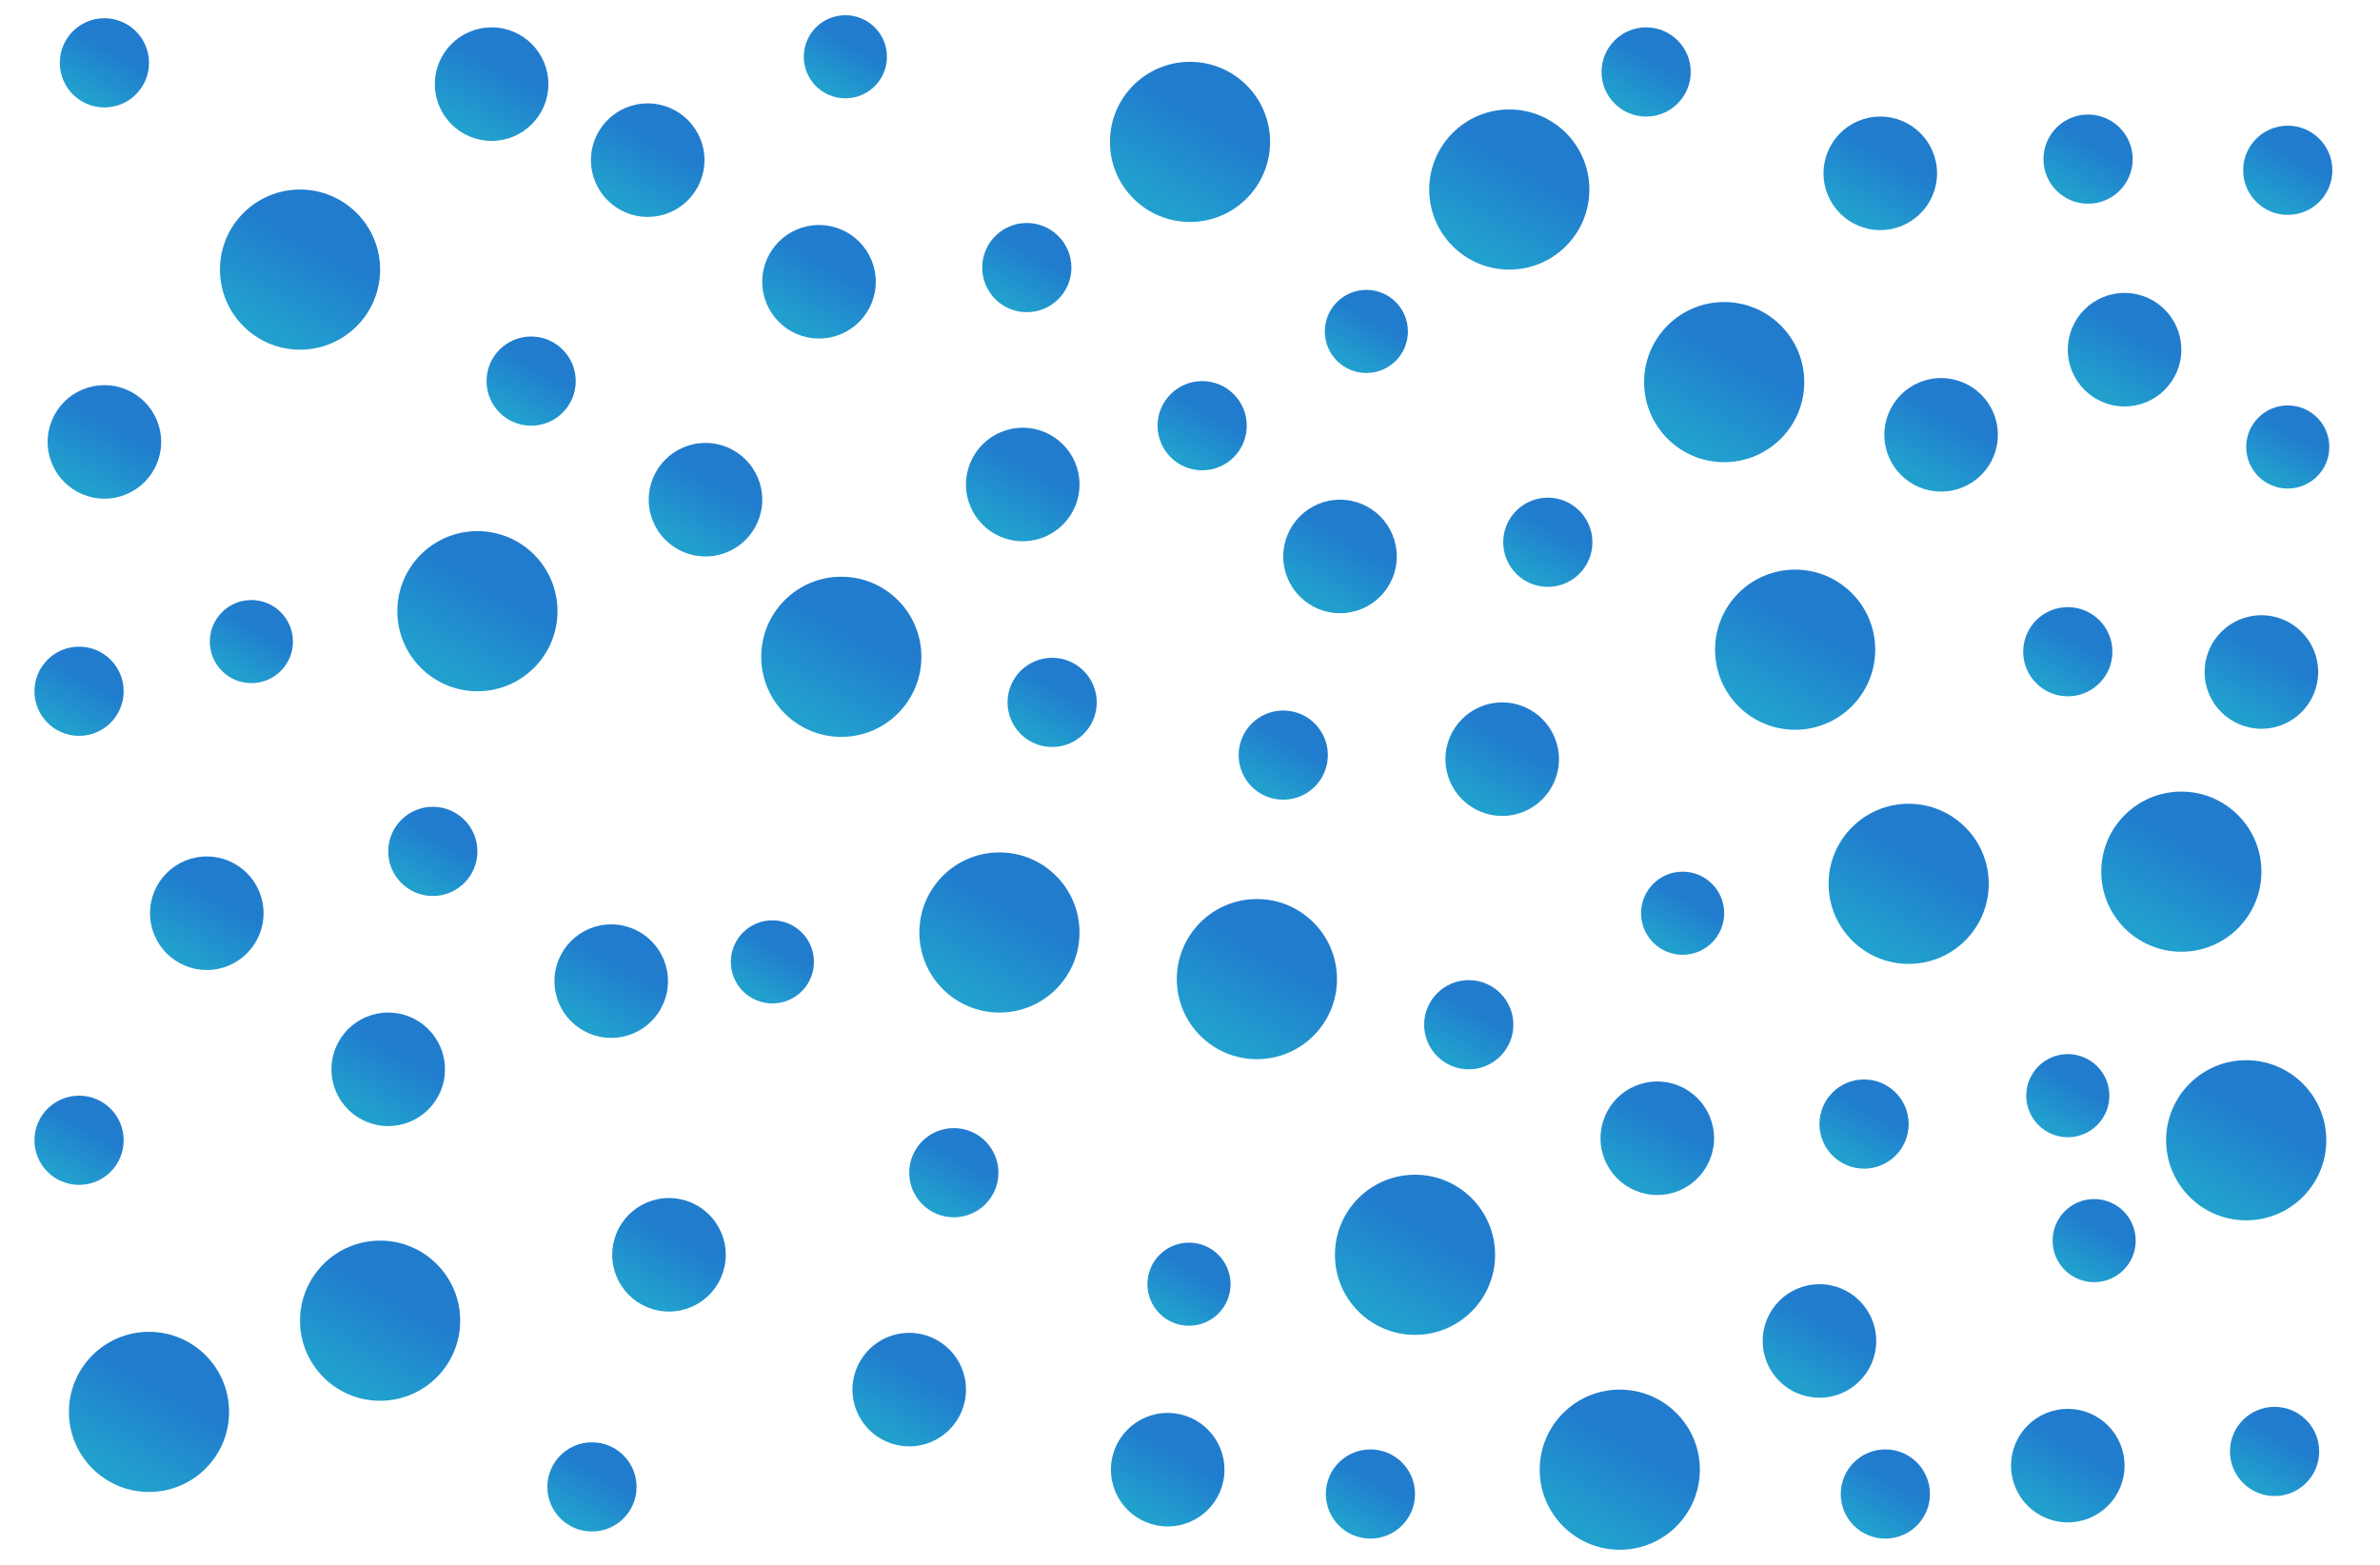 <?xml version="1.0" encoding="utf-8"?>
<!-- Generator: Adobe Illustrator 24.2.0, SVG Export Plug-In . SVG Version: 6.00 Build 0)  -->
<svg version="1.1" id="Capa_1" xmlns="http://www.w3.org/2000/svg" xmlns:xlink="http://www.w3.org/1999/xlink" x="0px" y="0px"
	 viewBox="0 0 234.8 154.4" style="enable-background:new 0 0 234.8 154.4;" xml:space="preserve">
<style type="text/css">
	.st0{fill:url(#SVGID_1_);}
	.st1{fill:url(#SVGID_2_);}
	.st2{fill:url(#SVGID_3_);}
	.st3{fill:url(#SVGID_4_);}
	.st4{fill:url(#SVGID_5_);}
	.st5{fill:url(#SVGID_6_);}
	.st6{fill:url(#SVGID_7_);}
	.st7{fill:url(#SVGID_8_);}
	.st8{fill:url(#SVGID_9_);}
	.st9{fill:url(#SVGID_10_);}
	.st10{fill:url(#SVGID_11_);}
	.st11{fill:url(#SVGID_12_);}
	.st12{fill:url(#SVGID_13_);}
	.st13{fill:url(#SVGID_14_);}
	.st14{fill:url(#SVGID_15_);}
	.st15{fill:url(#SVGID_16_);}
	.st16{fill:url(#SVGID_17_);}
	.st17{fill:url(#SVGID_18_);}
	.st18{fill:url(#SVGID_19_);}
	.st19{fill:url(#SVGID_20_);}
	.st20{fill:url(#SVGID_21_);}
	.st21{fill:url(#SVGID_22_);}
	.st22{fill:url(#SVGID_23_);}
	.st23{fill:url(#SVGID_24_);}
	.st24{fill:url(#SVGID_25_);}
	.st25{fill:url(#SVGID_26_);}
	.st26{fill:url(#SVGID_27_);}
	.st27{fill:url(#SVGID_28_);}
	.st28{fill:url(#SVGID_29_);}
	.st29{fill:url(#SVGID_30_);}
	.st30{fill:url(#SVGID_31_);}
	.st31{fill:url(#SVGID_32_);}
	.st32{fill:url(#SVGID_33_);}
	.st33{fill:url(#SVGID_34_);}
	.st34{fill:url(#SVGID_35_);}
	.st35{fill:url(#SVGID_36_);}
	.st36{fill:url(#SVGID_37_);}
	.st37{fill:url(#SVGID_38_);}
	.st38{fill:url(#SVGID_39_);}
	.st39{fill:url(#SVGID_40_);}
	.st40{fill:url(#SVGID_41_);}
	.st41{fill:url(#SVGID_42_);}
	.st42{fill:url(#SVGID_43_);}
	.st43{fill:url(#SVGID_44_);}
	.st44{fill:url(#SVGID_45_);}
	.st45{fill:url(#SVGID_46_);}
	.st46{fill:url(#SVGID_47_);}
	.st47{fill:url(#SVGID_48_);}
	.st48{fill:url(#SVGID_49_);}
	.st49{fill:url(#SVGID_50_);}
	.st50{fill:url(#SVGID_51_);}
	.st51{fill:url(#SVGID_52_);}
	.st52{fill:url(#SVGID_53_);}
	.st53{fill:url(#SVGID_54_);}
	.st54{fill:url(#SVGID_55_);}
	.st55{fill:url(#SVGID_56_);}
	.st56{fill:url(#SVGID_57_);}
	.st57{fill:url(#SVGID_58_);}
	.st58{fill:url(#SVGID_59_);}
	.st59{fill:url(#SVGID_60_);}
	.st60{fill:url(#SVGID_61_);}
	.st61{fill:url(#SVGID_62_);}
	.st62{fill:url(#SVGID_63_);}
	.st63{fill:url(#SVGID_64_);}
	.st64{fill:url(#SVGID_65_);}
	.st65{fill:url(#SVGID_66_);}
	.st66{fill:url(#SVGID_67_);}
</style>
<g id="Capa_4">
	
		<linearGradient id="SVGID_1_" gradientUnits="userSpaceOnUse" x1="25.681" y1="120.473" x2="33.581" y2="134.155" gradientTransform="matrix(1 0 0 -1 0 153.89)">
		<stop  offset="6.800000e-02" style="stop-color:#21A0CE"/>
		<stop  offset="0.678" style="stop-color:#217CCE"/>
	</linearGradient>
	<circle class="st0" cx="29.6" cy="26.6" r="7.9"/>
	
		<linearGradient id="SVGID_2_" gradientUnits="userSpaceOnUse" x1="43.195" y1="86.7" x2="51.095" y2="100.382" gradientTransform="matrix(1 0 0 -1 0 153.89)">
		<stop  offset="6.800000e-02" style="stop-color:#21A0CE"/>
		<stop  offset="0.678" style="stop-color:#217CCE"/>
	</linearGradient>
	<circle class="st1" cx="47.1" cy="60.3" r="7.9"/>
	
		<linearGradient id="SVGID_3_" gradientUnits="userSpaceOnUse" x1="22.785" y1="87.086" x2="26.867" y2="94.158" gradientTransform="matrix(1 0 0 -1 0 153.89)">
		<stop  offset="6.800000e-02" style="stop-color:#21A0CE"/>
		<stop  offset="0.678" style="stop-color:#217CCE"/>
	</linearGradient>
	<circle class="st2" cx="24.8" cy="63.3" r="4.1"/>
	
		<linearGradient id="SVGID_4_" gradientUnits="userSpaceOnUse" x1="17.543" y1="58.879" x2="23.177" y2="68.639" gradientTransform="matrix(1 0 0 -1 0 153.89)">
		<stop  offset="6.800000e-02" style="stop-color:#21A0CE"/>
		<stop  offset="0.678" style="stop-color:#217CCE"/>
	</linearGradient>
	<circle class="st3" cx="20.4" cy="90.1" r="5.6"/>
	
		<linearGradient id="SVGID_5_" gradientUnits="userSpaceOnUse" x1="7.47" y1="105.371" x2="13.104" y2="115.131" gradientTransform="matrix(1 0 0 -1 0 153.89)">
		<stop  offset="6.800000e-02" style="stop-color:#21A0CE"/>
		<stop  offset="0.678" style="stop-color:#217CCE"/>
	</linearGradient>
	<circle class="st4" cx="10.3" cy="43.6" r="5.6"/>
	
		<linearGradient id="SVGID_6_" gradientUnits="userSpaceOnUse" x1="35.447" y1="43.556" x2="41.083" y2="53.316" gradientTransform="matrix(1 0 0 -1 0 153.89)">
		<stop  offset="6.800000e-02" style="stop-color:#21A0CE"/>
		<stop  offset="0.678" style="stop-color:#217CCE"/>
	</linearGradient>
	<circle class="st5" cx="38.3" cy="105.5" r="5.6"/>
	
		<linearGradient id="SVGID_7_" gradientUnits="userSpaceOnUse" x1="50.209" y1="112.398" x2="54.649" y2="120.09" gradientTransform="matrix(1 0 0 -1 0 153.89)">
		<stop  offset="6.800000e-02" style="stop-color:#21A0CE"/>
		<stop  offset="0.678" style="stop-color:#217CCE"/>
	</linearGradient>
	<circle class="st6" cx="52.4" cy="37.6" r="4.4"/>
	
		<linearGradient id="SVGID_8_" gradientUnits="userSpaceOnUse" x1="40.485" y1="66.011" x2="44.925" y2="73.703" gradientTransform="matrix(1 0 0 -1 0 153.89)">
		<stop  offset="6.800000e-02" style="stop-color:#21A0CE"/>
		<stop  offset="0.678" style="stop-color:#217CCE"/>
	</linearGradient>
	<circle class="st7" cx="42.7" cy="84" r="4.4"/>
	
		<linearGradient id="SVGID_9_" gradientUnits="userSpaceOnUse" x1="79.041" y1="82.221" x2="86.941" y2="95.903" gradientTransform="matrix(1 0 0 -1 0 153.89)">
		<stop  offset="6.800000e-02" style="stop-color:#21A0CE"/>
		<stop  offset="0.678" style="stop-color:#217CCE"/>
	</linearGradient>
	<circle class="st8" cx="83" cy="64.8" r="7.9"/>
	
		<linearGradient id="SVGID_10_" gradientUnits="userSpaceOnUse" x1="94.607" y1="55.078" x2="102.507" y2="68.76" gradientTransform="matrix(1 0 0 -1 0 153.89)">
		<stop  offset="6.800000e-02" style="stop-color:#21A0CE"/>
		<stop  offset="0.678" style="stop-color:#217CCE"/>
	</linearGradient>
	<circle class="st9" cx="98.6" cy="92" r="7.9"/>
	
		<linearGradient id="SVGID_11_" gradientUnits="userSpaceOnUse" x1="74.197" y1="55.464" x2="78.281" y2="62.535" gradientTransform="matrix(1 0 0 -1 0 153.89)">
		<stop  offset="6.800000e-02" style="stop-color:#21A0CE"/>
		<stop  offset="0.678" style="stop-color:#217CCE"/>
	</linearGradient>
	<circle class="st10" cx="76.2" cy="94.9" r="4.1"/>
	
		<linearGradient id="SVGID_12_" gradientUnits="userSpaceOnUse" x1="63.143" y1="25.247" x2="68.779" y2="35.007" gradientTransform="matrix(1 0 0 -1 0 153.89)">
		<stop  offset="6.800000e-02" style="stop-color:#21A0CE"/>
		<stop  offset="0.678" style="stop-color:#217CCE"/>
	</linearGradient>
	<circle class="st11" cx="66" cy="123.8" r="5.6"/>
	
		<linearGradient id="SVGID_13_" gradientUnits="userSpaceOnUse" x1="57.51" y1="52.193" x2="63.145" y2="61.953" gradientTransform="matrix(1 0 0 -1 0 153.89)">
		<stop  offset="6.800000e-02" style="stop-color:#21A0CE"/>
		<stop  offset="0.678" style="stop-color:#217CCE"/>
	</linearGradient>
	<circle class="st12" cx="60.3" cy="96.8" r="5.6"/>
	
		<linearGradient id="SVGID_14_" gradientUnits="userSpaceOnUse" x1="66.747" y1="99.737" x2="72.381" y2="109.497" gradientTransform="matrix(1 0 0 -1 0 153.89)">
		<stop  offset="6.800000e-02" style="stop-color:#21A0CE"/>
		<stop  offset="0.678" style="stop-color:#217CCE"/>
	</linearGradient>
	<circle class="st13" cx="69.6" cy="49.3" r="5.6"/>
	
		<linearGradient id="SVGID_15_" gradientUnits="userSpaceOnUse" x1="86.861" y1="11.934" x2="92.496" y2="21.694" gradientTransform="matrix(1 0 0 -1 0 153.89)">
		<stop  offset="6.800000e-02" style="stop-color:#21A0CE"/>
		<stop  offset="0.678" style="stop-color:#217CCE"/>
	</linearGradient>
	<circle class="st14" cx="89.7" cy="137.1" r="5.6"/>
	
		<linearGradient id="SVGID_16_" gradientUnits="userSpaceOnUse" x1="101.621" y1="80.776" x2="106.063" y2="88.467" gradientTransform="matrix(1 0 0 -1 0 153.89)">
		<stop  offset="6.800000e-02" style="stop-color:#21A0CE"/>
		<stop  offset="0.678" style="stop-color:#217CCE"/>
	</linearGradient>
	<circle class="st15" cx="103.8" cy="69.3" r="4.4"/>
	
		<linearGradient id="SVGID_17_" gradientUnits="userSpaceOnUse" x1="91.896" y1="34.389" x2="96.338" y2="42.08" gradientTransform="matrix(1 0 0 -1 0 153.89)">
		<stop  offset="6.800000e-02" style="stop-color:#21A0CE"/>
		<stop  offset="0.678" style="stop-color:#217CCE"/>
	</linearGradient>
	<circle class="st16" cx="94.1" cy="115.7" r="4.4"/>
	
		<linearGradient id="SVGID_18_" gradientUnits="userSpaceOnUse" x1="120.091" y1="50.428" x2="127.99" y2="64.11" gradientTransform="matrix(1 0 0 -1 0 153.89)">
		<stop  offset="6.800000e-02" style="stop-color:#21A0CE"/>
		<stop  offset="0.678" style="stop-color:#217CCE"/>
	</linearGradient>
	<circle class="st17" cx="124" cy="96.6" r="7.9"/>
	
		<linearGradient id="SVGID_19_" gradientUnits="userSpaceOnUse" x1="135.657" y1="23.286" x2="143.557" y2="36.968" gradientTransform="matrix(1 0 0 -1 0 153.89)">
		<stop  offset="6.800000e-02" style="stop-color:#21A0CE"/>
		<stop  offset="0.678" style="stop-color:#217CCE"/>
	</linearGradient>
	<circle class="st18" cx="139.6" cy="123.8" r="7.9"/>
	
		<linearGradient id="SVGID_20_" gradientUnits="userSpaceOnUse" x1="115.246" y1="23.671" x2="119.33" y2="30.742" gradientTransform="matrix(1 0 0 -1 0 153.89)">
		<stop  offset="6.800000e-02" style="stop-color:#21A0CE"/>
		<stop  offset="0.678" style="stop-color:#217CCE"/>
	</linearGradient>
	<circle class="st19" cx="117.3" cy="126.7" r="4.1"/>
	
		<linearGradient id="SVGID_21_" gradientUnits="userSpaceOnUse" x1="112.386" y1="4.04" x2="118.022" y2="13.8" gradientTransform="matrix(1 0 0 -1 0 153.89)">
		<stop  offset="6.800000e-02" style="stop-color:#21A0CE"/>
		<stop  offset="0.678" style="stop-color:#217CCE"/>
	</linearGradient>
	<circle class="st20" cx="115.2" cy="145" r="5.6"/>
	
		<linearGradient id="SVGID_22_" gradientUnits="userSpaceOnUse" x1="142.67" y1="48.983" x2="147.112" y2="56.674" gradientTransform="matrix(1 0 0 -1 0 153.89)">
		<stop  offset="6.800000e-02" style="stop-color:#21A0CE"/>
		<stop  offset="0.678" style="stop-color:#217CCE"/>
	</linearGradient>
	<circle class="st21" cx="144.9" cy="101.1" r="4.4"/>
	
		<linearGradient id="SVGID_23_" gradientUnits="userSpaceOnUse" x1="132.947" y1="2.596" x2="137.387" y2="10.288" gradientTransform="matrix(1 0 0 -1 0 153.89)">
		<stop  offset="6.800000e-02" style="stop-color:#21A0CE"/>
		<stop  offset="0.678" style="stop-color:#217CCE"/>
	</linearGradient>
	<circle class="st22" cx="135.2" cy="147.4" r="4.4"/>
	
		<linearGradient id="SVGID_24_" gradientUnits="userSpaceOnUse" x1="173.144" y1="82.977" x2="181.044" y2="96.659" gradientTransform="matrix(1 0 0 -1 0 153.89)">
		<stop  offset="6.800000e-02" style="stop-color:#21A0CE"/>
		<stop  offset="0.678" style="stop-color:#217CCE"/>
	</linearGradient>
	<circle class="st23" cx="177.1" cy="64.1" r="7.9"/>
	
		<linearGradient id="SVGID_25_" gradientUnits="userSpaceOnUse" x1="184.398" y1="59.837" x2="192.298" y2="73.519" gradientTransform="matrix(1 0 0 -1 0 153.89)">
		<stop  offset="6.800000e-02" style="stop-color:#21A0CE"/>
		<stop  offset="0.678" style="stop-color:#217CCE"/>
	</linearGradient>
	<circle class="st24" cx="188.3" cy="87.2" r="7.9"/>
	
		<linearGradient id="SVGID_26_" gradientUnits="userSpaceOnUse" x1="163.989" y1="60.223" x2="168.071" y2="67.295" gradientTransform="matrix(1 0 0 -1 0 153.89)">
		<stop  offset="6.800000e-02" style="stop-color:#21A0CE"/>
		<stop  offset="0.678" style="stop-color:#217CCE"/>
	</linearGradient>
	<circle class="st25" cx="166" cy="90.1" r="4.1"/>
	
		<linearGradient id="SVGID_27_" gradientUnits="userSpaceOnUse" x1="160.661" y1="36.688" x2="166.296" y2="46.448" gradientTransform="matrix(1 0 0 -1 0 153.89)">
		<stop  offset="6.800000e-02" style="stop-color:#21A0CE"/>
		<stop  offset="0.678" style="stop-color:#217CCE"/>
	</linearGradient>
	<circle class="st26" cx="163.5" cy="112.3" r="5.6"/>
	
		<linearGradient id="SVGID_28_" gradientUnits="userSpaceOnUse" x1="176.651" y1="16.693" x2="182.286" y2="26.453" gradientTransform="matrix(1 0 0 -1 0 153.89)">
		<stop  offset="6.800000e-02" style="stop-color:#21A0CE"/>
		<stop  offset="0.678" style="stop-color:#217CCE"/>
	</linearGradient>
	<circle class="st27" cx="179.5" cy="132.3" r="5.6"/>
	
		<linearGradient id="SVGID_29_" gradientUnits="userSpaceOnUse" x1="201.775" y1="85.706" x2="206.217" y2="93.397" gradientTransform="matrix(1 0 0 -1 0 153.89)">
		<stop  offset="6.800000e-02" style="stop-color:#21A0CE"/>
		<stop  offset="0.678" style="stop-color:#217CCE"/>
	</linearGradient>
	<circle class="st28" cx="204" cy="64.3" r="4.4"/>
	
		<linearGradient id="SVGID_30_" gradientUnits="userSpaceOnUse" x1="181.689" y1="39.148" x2="186.129" y2="46.84" gradientTransform="matrix(1 0 0 -1 0 153.89)">
		<stop  offset="6.800000e-02" style="stop-color:#21A0CE"/>
		<stop  offset="0.678" style="stop-color:#217CCE"/>
	</linearGradient>
	<circle class="st29" cx="183.9" cy="110.9" r="4.4"/>
	
		<linearGradient id="SVGID_31_" gradientUnits="userSpaceOnUse" x1="144.924" y1="128.37" x2="152.824" y2="142.052" gradientTransform="matrix(1 0 0 -1 0 153.89)">
		<stop  offset="6.800000e-02" style="stop-color:#21A0CE"/>
		<stop  offset="0.678" style="stop-color:#217CCE"/>
	</linearGradient>
	<circle class="st30" cx="148.9" cy="18.7" r="7.9"/>
	
		<linearGradient id="SVGID_32_" gradientUnits="userSpaceOnUse" x1="166.162" y1="109.355" x2="174.062" y2="123.037" gradientTransform="matrix(1 0 0 -1 0 153.89)">
		<stop  offset="6.800000e-02" style="stop-color:#21A0CE"/>
		<stop  offset="0.678" style="stop-color:#217CCE"/>
	</linearGradient>
	<circle class="st31" cx="170.1" cy="37.7" r="7.9"/>
	
		<linearGradient id="SVGID_33_" gradientUnits="userSpaceOnUse" x1="132.755" y1="117.638" x2="136.838" y2="124.709" gradientTransform="matrix(1 0 0 -1 0 153.89)">
		<stop  offset="6.800000e-02" style="stop-color:#21A0CE"/>
		<stop  offset="0.678" style="stop-color:#217CCE"/>
	</linearGradient>
	<circle class="st32" cx="134.8" cy="32.7" r="4.1"/>
	
		<linearGradient id="SVGID_34_" gradientUnits="userSpaceOnUse" x1="129.427" y1="94.103" x2="135.061" y2="103.863" gradientTransform="matrix(1 0 0 -1 0 153.89)">
		<stop  offset="6.800000e-02" style="stop-color:#21A0CE"/>
		<stop  offset="0.678" style="stop-color:#217CCE"/>
	</linearGradient>
	<circle class="st33" cx="132.2" cy="54.9" r="5.6"/>
	
		<linearGradient id="SVGID_35_" gradientUnits="userSpaceOnUse" x1="145.417" y1="74.108" x2="151.053" y2="83.868" gradientTransform="matrix(1 0 0 -1 0 153.89)">
		<stop  offset="6.800000e-02" style="stop-color:#21A0CE"/>
		<stop  offset="0.678" style="stop-color:#217CCE"/>
	</linearGradient>
	<circle class="st34" cx="148.2" cy="74.9" r="5.6"/>
	
		<linearGradient id="SVGID_36_" gradientUnits="userSpaceOnUse" x1="160.178" y1="142.951" x2="164.62" y2="150.642" gradientTransform="matrix(1 0 0 -1 0 153.89)">
		<stop  offset="6.800000e-02" style="stop-color:#21A0CE"/>
		<stop  offset="0.678" style="stop-color:#217CCE"/>
	</linearGradient>
	<circle class="st35" cx="162.4" cy="7.1" r="4.4"/>
	
		<linearGradient id="SVGID_37_" gradientUnits="userSpaceOnUse" x1="150.453" y1="96.563" x2="154.895" y2="104.254" gradientTransform="matrix(1 0 0 -1 0 153.89)">
		<stop  offset="6.800000e-02" style="stop-color:#21A0CE"/>
		<stop  offset="0.678" style="stop-color:#217CCE"/>
	</linearGradient>
	<circle class="st36" cx="152.7" cy="53.5" r="4.4"/>
	
		<linearGradient id="SVGID_38_" gradientUnits="userSpaceOnUse" x1="113.428" y1="133.088" x2="121.328" y2="146.77" gradientTransform="matrix(1 0 0 -1 0 153.89)">
		<stop  offset="6.800000e-02" style="stop-color:#21A0CE"/>
		<stop  offset="0.678" style="stop-color:#217CCE"/>
	</linearGradient>
	<circle class="st37" cx="117.4" cy="14" r="7.9"/>
	
		<linearGradient id="SVGID_39_" gradientUnits="userSpaceOnUse" x1="81.342" y1="144.733" x2="85.424" y2="151.804" gradientTransform="matrix(1 0 0 -1 0 153.89)">
		<stop  offset="6.800000e-02" style="stop-color:#21A0CE"/>
		<stop  offset="0.678" style="stop-color:#217CCE"/>
	</linearGradient>
	<circle class="st38" cx="83.4" cy="5.6" r="4.1"/>
	
		<linearGradient id="SVGID_40_" gradientUnits="userSpaceOnUse" x1="78.014" y1="121.198" x2="83.65" y2="130.958" gradientTransform="matrix(1 0 0 -1 0 153.89)">
		<stop  offset="6.800000e-02" style="stop-color:#21A0CE"/>
		<stop  offset="0.678" style="stop-color:#217CCE"/>
	</linearGradient>
	<circle class="st39" cx="80.8" cy="27.8" r="5.6"/>
	
		<linearGradient id="SVGID_41_" gradientUnits="userSpaceOnUse" x1="98.087" y1="101.203" x2="103.721" y2="110.963" gradientTransform="matrix(1 0 0 -1 0 153.89)">
		<stop  offset="6.800000e-02" style="stop-color:#21A0CE"/>
		<stop  offset="0.678" style="stop-color:#217CCE"/>
	</linearGradient>
	<circle class="st40" cx="100.9" cy="47.8" r="5.6"/>
	
		<linearGradient id="SVGID_42_" gradientUnits="userSpaceOnUse" x1="99.042" y1="123.658" x2="103.482" y2="131.35" gradientTransform="matrix(1 0 0 -1 0 153.89)">
		<stop  offset="6.800000e-02" style="stop-color:#21A0CE"/>
		<stop  offset="0.678" style="stop-color:#217CCE"/>
	</linearGradient>
	<circle class="st41" cx="101.3" cy="26.4" r="4.4"/>
	
		<linearGradient id="SVGID_43_" gradientUnits="userSpaceOnUse" x1="116.406" y1="108.015" x2="120.846" y2="115.707" gradientTransform="matrix(1 0 0 -1 0 153.89)">
		<stop  offset="6.800000e-02" style="stop-color:#21A0CE"/>
		<stop  offset="0.678" style="stop-color:#217CCE"/>
	</linearGradient>
	<circle class="st42" cx="118.6" cy="42" r="4.4"/>
	
		<linearGradient id="SVGID_44_" gradientUnits="userSpaceOnUse" x1="124.39" y1="75.545" x2="128.83" y2="83.237" gradientTransform="matrix(1 0 0 -1 0 153.89)">
		<stop  offset="6.800000e-02" style="stop-color:#21A0CE"/>
		<stop  offset="0.678" style="stop-color:#217CCE"/>
	</linearGradient>
	<circle class="st43" cx="126.6" cy="74.5" r="4.4"/>
	
		<linearGradient id="SVGID_45_" gradientUnits="userSpaceOnUse" x1="33.58" y1="16.716" x2="41.478" y2="30.398" gradientTransform="matrix(1 0 0 -1 0 153.89)">
		<stop  offset="6.800000e-02" style="stop-color:#21A0CE"/>
		<stop  offset="0.678" style="stop-color:#217CCE"/>
	</linearGradient>
	<circle class="st44" cx="37.5" cy="130.3" r="7.9"/>
	
		<linearGradient id="SVGID_46_" gradientUnits="userSpaceOnUse" x1="56.158" y1="3.383" x2="60.6" y2="11.074" gradientTransform="matrix(1 0 0 -1 0 153.89)">
		<stop  offset="6.800000e-02" style="stop-color:#21A0CE"/>
		<stop  offset="0.678" style="stop-color:#217CCE"/>
	</linearGradient>
	<circle class="st45" cx="58.4" cy="146.7" r="4.4"/>
	
		<linearGradient id="SVGID_47_" gradientUnits="userSpaceOnUse" x1="10.777" y1="7.713" x2="18.677" y2="21.395" gradientTransform="matrix(1 0 0 -1 0 153.89)">
		<stop  offset="6.800000e-02" style="stop-color:#21A0CE"/>
		<stop  offset="0.678" style="stop-color:#217CCE"/>
	</linearGradient>
	<circle class="st46" cx="14.7" cy="139.3" r="7.9"/>
	
		<linearGradient id="SVGID_48_" gradientUnits="userSpaceOnUse" x1="5.575" y1="37.527" x2="10.015" y2="45.219" gradientTransform="matrix(1 0 0 -1 0 153.89)">
		<stop  offset="6.800000e-02" style="stop-color:#21A0CE"/>
		<stop  offset="0.678" style="stop-color:#217CCE"/>
	</linearGradient>
	<circle class="st47" cx="7.8" cy="112.5" r="4.4"/>
	
		<linearGradient id="SVGID_49_" gradientUnits="userSpaceOnUse" x1="8.067" y1="143.799" x2="12.507" y2="151.491" gradientTransform="matrix(1 0 0 -1 0 153.89)">
		<stop  offset="6.800000e-02" style="stop-color:#21A0CE"/>
		<stop  offset="0.678" style="stop-color:#217CCE"/>
	</linearGradient>
	<circle class="st48" cx="10.3" cy="6.2" r="4.4"/>
	
		<linearGradient id="SVGID_50_" gradientUnits="userSpaceOnUse" x1="5.575" y1="81.798" x2="10.015" y2="89.49" gradientTransform="matrix(1 0 0 -1 0 153.89)">
		<stop  offset="6.800000e-02" style="stop-color:#21A0CE"/>
		<stop  offset="0.678" style="stop-color:#217CCE"/>
	</linearGradient>
	<circle class="st49" cx="7.8" cy="68.2" r="4.4"/>
	
		<linearGradient id="SVGID_51_" gradientUnits="userSpaceOnUse" x1="45.708" y1="140.683" x2="51.343" y2="150.443" gradientTransform="matrix(1 0 0 -1 0 153.89)">
		<stop  offset="6.800000e-02" style="stop-color:#21A0CE"/>
		<stop  offset="0.678" style="stop-color:#217CCE"/>
	</linearGradient>
	<circle class="st50" cx="48.5" cy="8.3" r="5.6"/>
	
		<linearGradient id="SVGID_52_" gradientUnits="userSpaceOnUse" x1="61.113" y1="133.228" x2="66.747" y2="142.988" gradientTransform="matrix(1 0 0 -1 0 153.89)">
		<stop  offset="6.800000e-02" style="stop-color:#21A0CE"/>
		<stop  offset="0.678" style="stop-color:#217CCE"/>
	</linearGradient>
	<circle class="st51" cx="63.9" cy="15.8" r="5.6"/>
	
		<linearGradient id="SVGID_53_" gradientUnits="userSpaceOnUse" x1="182.714" y1="131.878" x2="188.349" y2="141.638" gradientTransform="matrix(1 0 0 -1 0 153.89)">
		<stop  offset="6.800000e-02" style="stop-color:#21A0CE"/>
		<stop  offset="0.678" style="stop-color:#217CCE"/>
	</linearGradient>
	<circle class="st52" cx="185.5" cy="17.1" r="5.6"/>
	
		<linearGradient id="SVGID_54_" gradientUnits="userSpaceOnUse" x1="188.703" y1="106.085" x2="194.339" y2="115.845" gradientTransform="matrix(1 0 0 -1 0 153.89)">
		<stop  offset="6.800000e-02" style="stop-color:#21A0CE"/>
		<stop  offset="0.678" style="stop-color:#217CCE"/>
	</linearGradient>
	<circle class="st53" cx="191.5" cy="42.9" r="5.6"/>
	
		<linearGradient id="SVGID_55_" gradientUnits="userSpaceOnUse" x1="206.826" y1="114.536" x2="212.46" y2="124.296" gradientTransform="matrix(1 0 0 -1 0 153.89)">
		<stop  offset="6.800000e-02" style="stop-color:#21A0CE"/>
		<stop  offset="0.678" style="stop-color:#217CCE"/>
	</linearGradient>
	<circle class="st54" cx="209.6" cy="34.5" r="5.6"/>
	
		<linearGradient id="SVGID_56_" gradientUnits="userSpaceOnUse" x1="203.741" y1="134.338" x2="208.183" y2="142.029" gradientTransform="matrix(1 0 0 -1 0 153.89)">
		<stop  offset="6.800000e-02" style="stop-color:#21A0CE"/>
		<stop  offset="0.678" style="stop-color:#217CCE"/>
	</linearGradient>
	<circle class="st55" cx="206" cy="15.7" r="4.4"/>
	
		<linearGradient id="SVGID_57_" gradientUnits="userSpaceOnUse" x1="211.28" y1="60.999" x2="219.18" y2="74.681" gradientTransform="matrix(1 0 0 -1 0 153.89)">
		<stop  offset="6.800000e-02" style="stop-color:#21A0CE"/>
		<stop  offset="0.678" style="stop-color:#217CCE"/>
	</linearGradient>
	<circle class="st56" cx="215.2" cy="86" r="7.9"/>
	
		<linearGradient id="SVGID_58_" gradientUnits="userSpaceOnUse" x1="217.663" y1="34.532" x2="225.563" y2="48.214" gradientTransform="matrix(1 0 0 -1 0 153.89)">
		<stop  offset="6.800000e-02" style="stop-color:#21A0CE"/>
		<stop  offset="0.678" style="stop-color:#217CCE"/>
	</linearGradient>
	<circle class="st57" cx="221.6" cy="112.5" r="7.9"/>
	
		<linearGradient id="SVGID_59_" gradientUnits="userSpaceOnUse" x1="204.519" y1="27.914" x2="208.603" y2="34.985" gradientTransform="matrix(1 0 0 -1 0 153.89)">
		<stop  offset="6.800000e-02" style="stop-color:#21A0CE"/>
		<stop  offset="0.678" style="stop-color:#217CCE"/>
	</linearGradient>
	<circle class="st58" cx="206.6" cy="122.4" r="4.1"/>
	
		<linearGradient id="SVGID_60_" gradientUnits="userSpaceOnUse" x1="201.968" y1="42.277" x2="206.05" y2="49.348" gradientTransform="matrix(1 0 0 -1 0 153.89)">
		<stop  offset="6.800000e-02" style="stop-color:#21A0CE"/>
		<stop  offset="0.678" style="stop-color:#217CCE"/>
	</linearGradient>
	<circle class="st59" cx="204" cy="108.1" r="4.1"/>
	
		<linearGradient id="SVGID_61_" gradientUnits="userSpaceOnUse" x1="201.191" y1="4.379" x2="206.827" y2="14.139" gradientTransform="matrix(1 0 0 -1 0 153.89)">
		<stop  offset="6.800000e-02" style="stop-color:#21A0CE"/>
		<stop  offset="0.678" style="stop-color:#217CCE"/>
	</linearGradient>
	<circle class="st60" cx="204" cy="144.6" r="5.6"/>
	
		<linearGradient id="SVGID_62_" gradientUnits="userSpaceOnUse" x1="223.474" y1="133.28" x2="227.914" y2="140.972" gradientTransform="matrix(1 0 0 -1 0 153.89)">
		<stop  offset="6.800000e-02" style="stop-color:#21A0CE"/>
		<stop  offset="0.678" style="stop-color:#217CCE"/>
	</linearGradient>
	<circle class="st61" cx="225.7" cy="16.8" r="4.4"/>
	
		<linearGradient id="SVGID_63_" gradientUnits="userSpaceOnUse" x1="222.219" y1="6.839" x2="226.661" y2="14.53" gradientTransform="matrix(1 0 0 -1 0 153.89)">
		<stop  offset="6.800000e-02" style="stop-color:#21A0CE"/>
		<stop  offset="0.678" style="stop-color:#217CCE"/>
	</linearGradient>
	<circle class="st62" cx="224.4" cy="143.2" r="4.4"/>
	
		<linearGradient id="SVGID_64_" gradientUnits="userSpaceOnUse" x1="155.856" y1="2.079" x2="163.755" y2="15.761" gradientTransform="matrix(1 0 0 -1 0 153.89)">
		<stop  offset="6.800000e-02" style="stop-color:#21A0CE"/>
		<stop  offset="0.678" style="stop-color:#217CCE"/>
	</linearGradient>
	<circle class="st63" cx="159.8" cy="145" r="7.9"/>
	
		<linearGradient id="SVGID_65_" gradientUnits="userSpaceOnUse" x1="183.778" y1="2.596" x2="188.22" y2="10.287" gradientTransform="matrix(1 0 0 -1 0 153.89)">
		<stop  offset="6.800000e-02" style="stop-color:#21A0CE"/>
		<stop  offset="0.678" style="stop-color:#217CCE"/>
	</linearGradient>
	<circle class="st64" cx="186" cy="147.4" r="4.4"/>
	
		<linearGradient id="SVGID_66_" gradientUnits="userSpaceOnUse" x1="223.653" y1="106.261" x2="227.735" y2="113.333" gradientTransform="matrix(1 0 0 -1 0 153.89)">
		<stop  offset="6.800000e-02" style="stop-color:#21A0CE"/>
		<stop  offset="0.678" style="stop-color:#217CCE"/>
	</linearGradient>
	<circle class="st65" cx="225.7" cy="44.1" r="4.1"/>
	
		<linearGradient id="SVGID_67_" gradientUnits="userSpaceOnUse" x1="220.326" y1="82.726" x2="225.96" y2="92.486" gradientTransform="matrix(1 0 0 -1 0 153.89)">
		<stop  offset="6.800000e-02" style="stop-color:#21A0CE"/>
		<stop  offset="0.678" style="stop-color:#217CCE"/>
	</linearGradient>
	<circle class="st66" cx="223.1" cy="66.3" r="5.6"/>
</g>
</svg>

